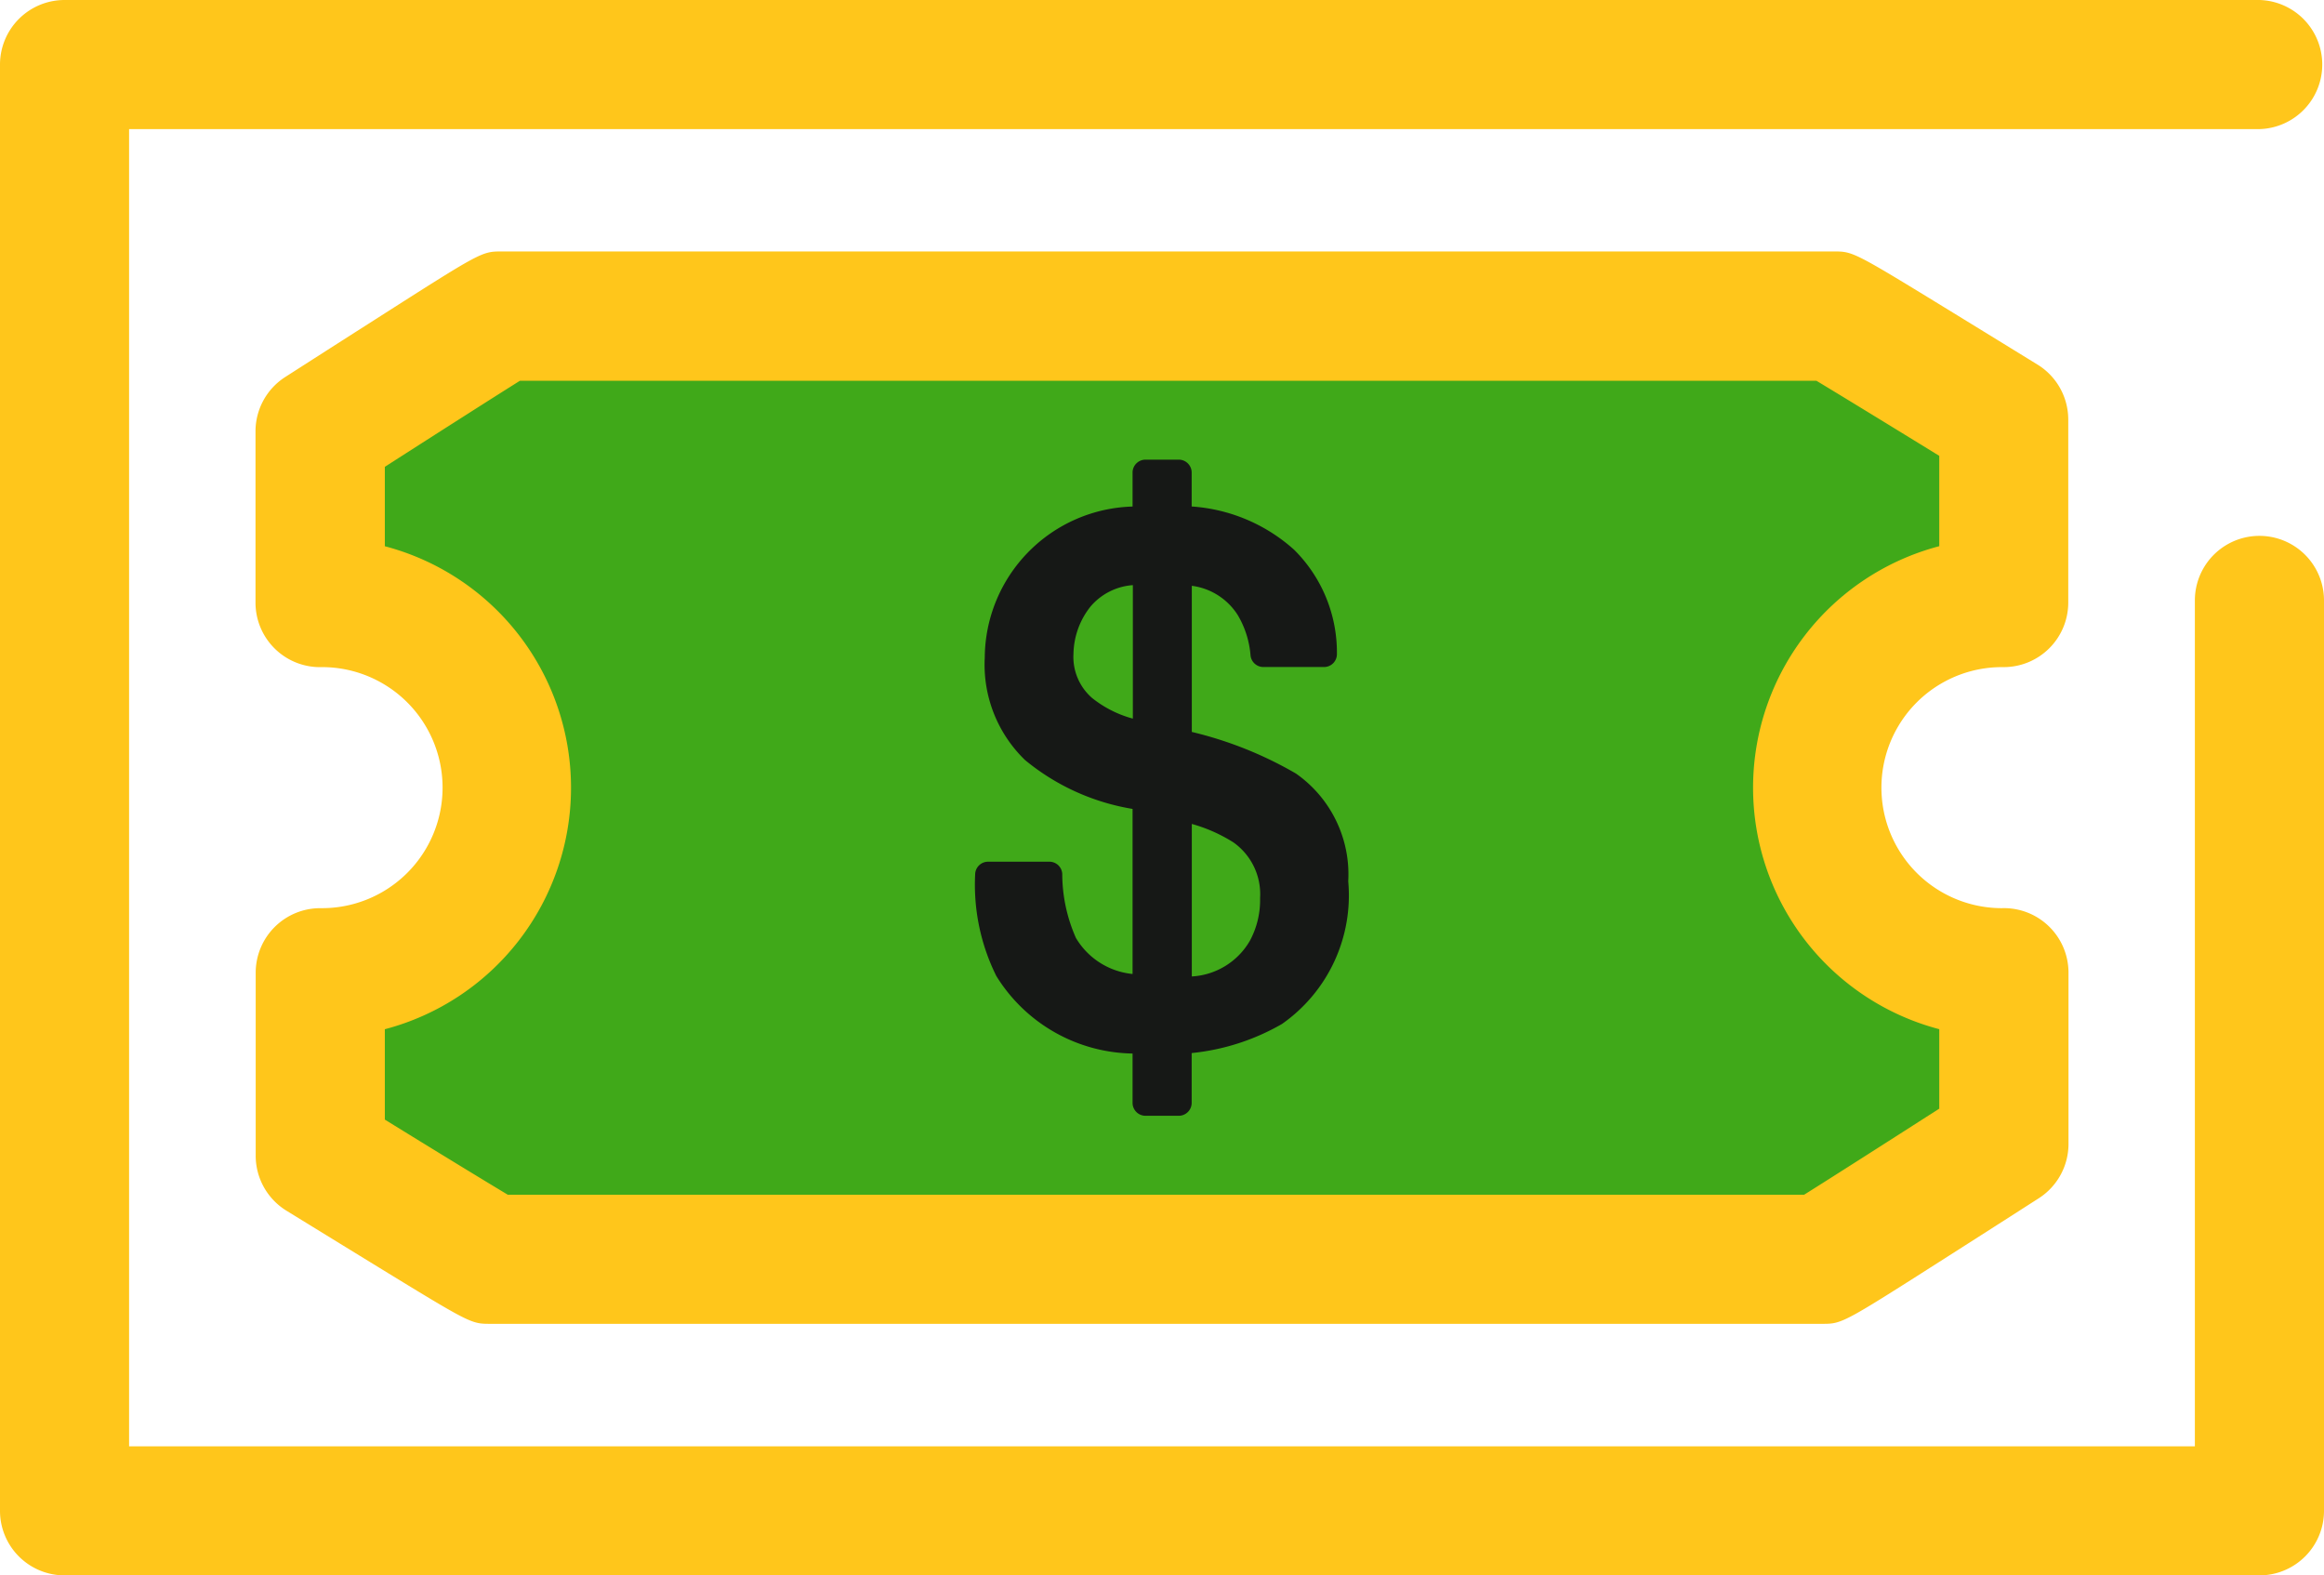 <svg xmlns="http://www.w3.org/2000/svg" width="48.88" height="33.129" viewBox="0 0 48.88 33.129">
  <g id="money-pay-svgrepo-com" transform="translate(0 -82.489)">
    <path id="Path_55" data-name="Path 55" d="M105.939,165.934a3.892,3.892,0,1,1,0-7.785h.024V154.3s-3.535-2.178-3.577-2.178H74.376c-.041,0-3.821,2.425-3.821,2.425v3.6h.024a3.892,3.892,0,1,1,0,7.785h-.024v3.847s3.535,2.178,3.577,2.178h28.011c.041,0,3.821-2.425,3.821-2.425v-3.6Z" transform="translate(-63.819 -62.988)" fill="#40a919"/>
    <g id="Group_50" data-name="Group 50" transform="translate(0 82.489)">
      <path id="Path_56" data-name="Path 56" d="M89.277,160.452H61.266c-.409,0-.409,0-2.513-1.289-.89-.546-1.776-1.091-1.776-1.091a1.358,1.358,0,0,1-.645-1.156v-3.847a1.358,1.358,0,0,1,1.358-1.358h.038a2.534,2.534,0,0,0,0-5.069,1.357,1.357,0,0,1-1.4-1.357v-3.6a1.358,1.358,0,0,1,.624-1.143s.946-.607,1.9-1.215c2.234-1.426,2.234-1.426,2.657-1.426H89.521c.409,0,.409,0,2.513,1.289.89.546,1.776,1.091,1.776,1.091a1.358,1.358,0,0,1,.645,1.156v3.847a1.358,1.358,0,0,1-1.358,1.358H93.06a2.534,2.534,0,0,0,0,5.069,1.357,1.357,0,0,1,1.4,1.357v3.6a1.358,1.358,0,0,1-.624,1.143s-.946.607-1.9,1.215C89.7,160.452,89.7,160.452,89.277,160.452Zm-27.645-2.715H88.9c.524-.328,1.68-1.065,2.842-1.81v-1.671a5.251,5.251,0,0,1,0-10.157v-1.9c-1.057-.65-2.1-1.288-2.584-1.579H61.89c-.524.328-1.68,1.065-2.842,1.81V144.1a5.251,5.251,0,0,1,0,10.157v1.9C60.1,156.807,61.147,157.445,61.632,157.736Z" transform="translate(-50.954 -132.613)" fill="#ffc61b"/>
      <path id="Path_57" data-name="Path 57" d="M47.522,115.618H1.358A1.358,1.358,0,0,1,0,114.261V83.847a1.358,1.358,0,0,1,1.358-1.358H47.522a1.358,1.358,0,0,1,0,2.715H2.715v27.7H46.164V95.116a1.358,1.358,0,0,1,2.716,0v19.144A1.358,1.358,0,0,1,47.522,115.618Z" transform="translate(0 -82.489)" fill="#ffc61b"/>
      <path id="Path_58" data-name="Path 58" d="M221.641,190.335a8.08,8.08,0,0,0-2.19-.875v-3.073a1.347,1.347,0,0,1,.967.617,1.961,1.961,0,0,1,.268.846.272.272,0,0,0,.27.245h1.276a.271.271,0,0,0,.271-.278,3.044,3.044,0,0,0-.9-2.188,3.581,3.581,0,0,0-2.155-.91v-.714a.272.272,0,0,0-.271-.271h-.7a.272.272,0,0,0-.272.271v.715a3.2,3.2,0,0,0-3.109,3.18,2.789,2.789,0,0,0,.847,2.151,4.77,4.77,0,0,0,2.262,1.028v3.471a1.562,1.562,0,0,1-1.191-.757,3.338,3.338,0,0,1-.288-1.35.271.271,0,0,0-.271-.254h-1.289a.272.272,0,0,0-.272.271,4.312,4.312,0,0,0,.445,2.132,3.432,3.432,0,0,0,2.866,1.631v1.037a.272.272,0,0,0,.272.272h.7a.272.272,0,0,0,.271-.272v-1.047a4.746,4.746,0,0,0,1.9-.612,3.3,3.3,0,0,0,1.393-3A2.586,2.586,0,0,0,221.641,190.335Zm-2.19,1.06a3.281,3.281,0,0,1,.874.387,1.334,1.334,0,0,1,.562,1.172,1.8,1.8,0,0,1-.216.9,1.507,1.507,0,0,1-1.22.748v-3.2Zm-2.489-3.578a1.641,1.641,0,0,1,.358-.993,1.286,1.286,0,0,1,.891-.451v2.807a2.353,2.353,0,0,1-.855-.432A1.143,1.143,0,0,1,216.962,187.817Z" transform="translate(-194.384 -174.068)" fill="#161816"/>
    </g>
  </g>
</svg>
